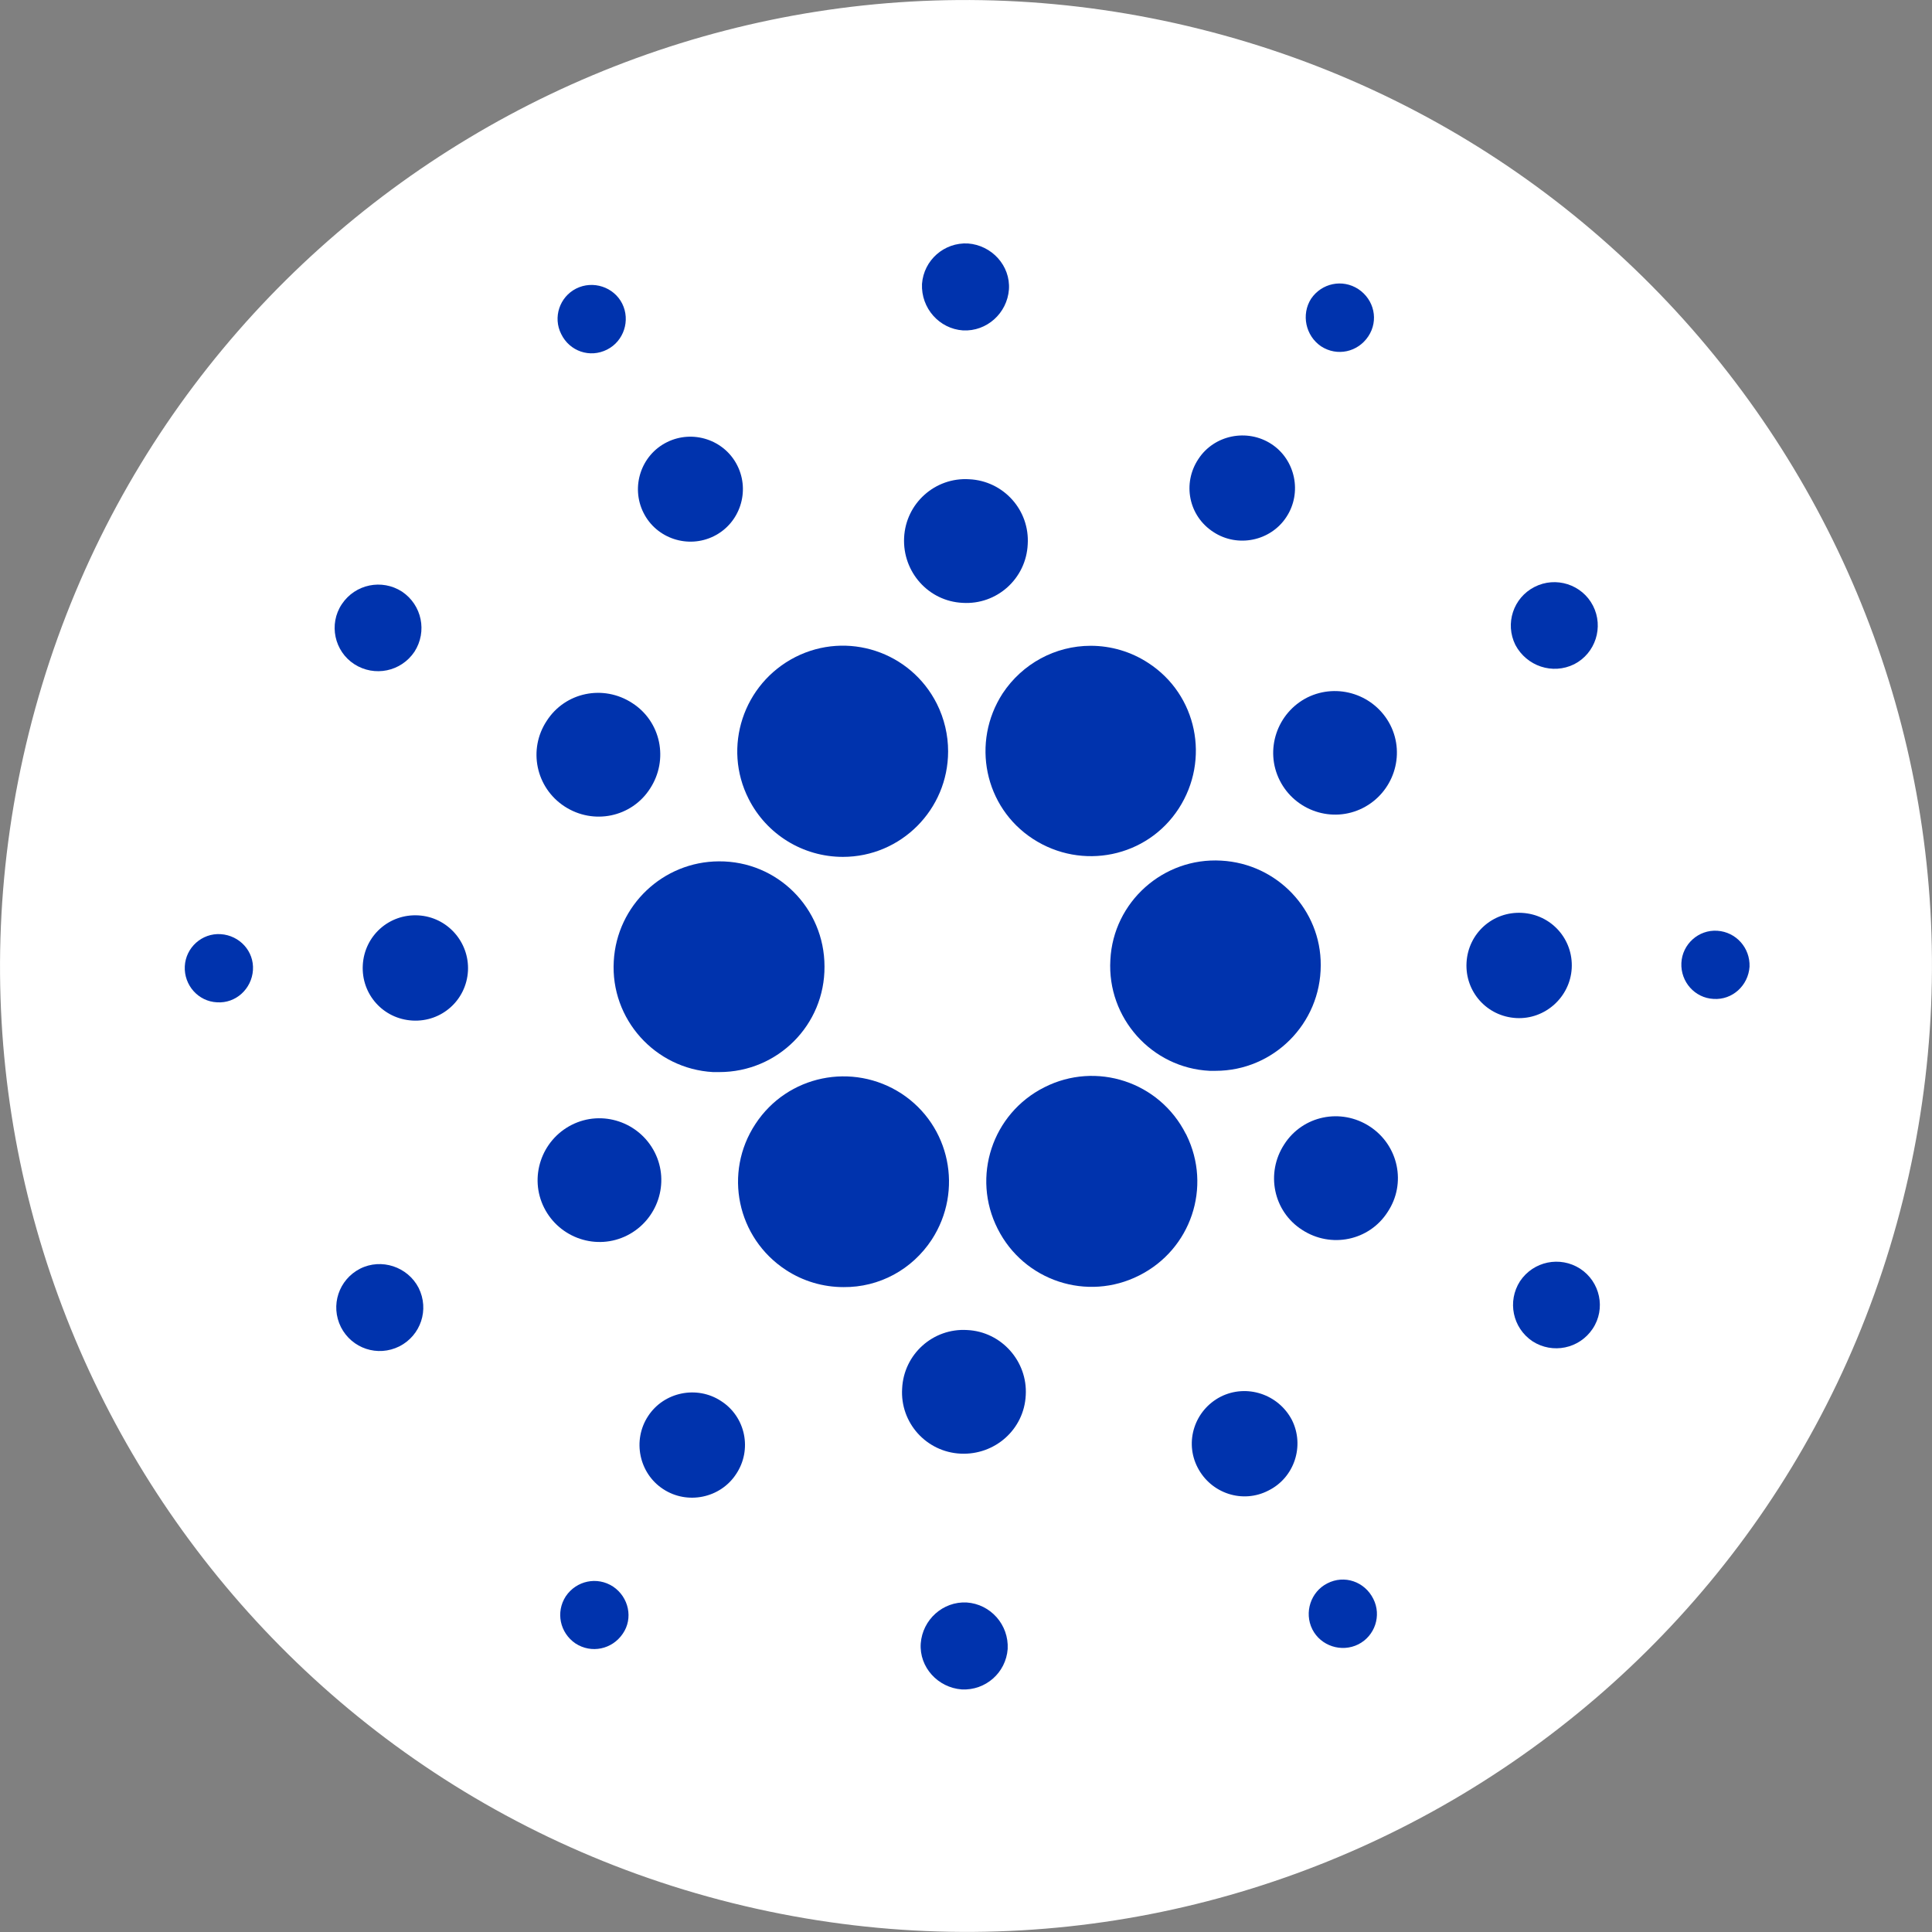 <?xml version="1.0" encoding="utf-8"?>
<!-- Generator: Adobe Illustrator 23.1.0, SVG Export Plug-In . SVG Version: 6.00 Build 0)  -->
<svg version="1.1" id="Layer_1" xmlns="http://www.w3.org/2000/svg" xmlns:xlink="http://www.w3.org/1999/xlink" x="0px" y="0px"
	 viewBox="0 0 1080 1080" style="enable-background:new 0 0 1080 1080;" xml:space="preserve">
<rect x="0" y="0" width="1080" height="1080" fill="#808080" stroke="none"/>
<g id="Layer_x0020_1">
	<g id="_1421344023328">
		<path style="fill:#FFFFFF;" d="M1063.8,670.6c-72.1,289.3-365.2,465.3-654.5,393.2C120.1,991.7-56,698.7,16.2,409.4
			C88.3,120.1,381.3-56,670.6,16.2C959.9,88.3,1136,381.3,1063.8,670.6L1063.8,670.6L1063.8,670.6z"/>
		<path style="display:none;fill:#50AF95;" d="M778.1,463.1c10.7-71.9-44-110.5-118.8-136.3l24.3-97.3l-59.3-14.8l-23.6,94.8
			c-15.6-3.9-31.6-7.5-47.5-11.2l23.8-95.4l-59.2-14.8l-24.3,97.3c-12.9-2.9-25.6-5.8-37.8-8.9l0.1-0.3L374,255.8l-15.8,63.3
			c0,0,44,10.1,43,10.7c24,6,28.3,21.9,27.6,34.5l-27.6,110.9c1.7,0.4,3.8,1,6.2,2c-2-0.5-4.1-1-6.3-1.5L362.4,631
			c-2.9,7.3-10.4,18.2-27.2,14.1c0.6,0.9-43.1-10.7-43.1-10.7l-29.4,67.8l77.1,19.2c14.3,3.6,28.4,7.4,42.3,10.9l-24.5,98.5
			l59.2,14.8l24.3-97.4c16.2,4.4,31.9,8.4,47.2,12.3l-24.2,97l59.3,14.8l24.5-98.3c101.1,19.1,177,11.4,209-80
			c25.8-73.6-1.3-116-54.4-143.7C741.2,541.1,770.4,515.7,778.1,463.1L778.1,463.1L778.1,463.1z M642.7,652.9
			c-18.3,73.6-142.2,33.8-182.4,23.8l32.5-130.4C533.1,556.3,661.9,576.2,642.7,652.9L642.7,652.9z M661.1,462
			c-16.7,66.9-119.8,32.9-153.3,24.6l29.5-118.3C570.7,376.6,678.5,392.2,661.1,462L661.1,462z"/>
	</g>
</g>
<g id="Layer_x0020_1_1_" style="display:none;">
	<g id="_1421394342400" style="display:inline;">
		<g>
			<polygon style="fill:#343434;" points="539.9,0 532.7,24.6 532.7,738.7 539.9,746 871.4,550 			"/>
			<polygon style="fill:#8C8C8C;" points="539.9,0 208.5,550 539.9,746 539.9,399.3 			"/>
			<polygon style="fill:#3C3C3B;" points="539.9,808.7 535.9,813.7 535.9,1068.1 539.9,1080 871.6,612.9 			"/>
			<polygon style="fill:#8C8C8C;" points="539.9,1080 539.9,808.7 208.5,612.9 			"/>
			<polygon style="fill:#141414;" points="539.9,746 871.4,550 539.9,399.3 			"/>
			<polygon style="fill:#393939;" points="208.5,550 539.9,746 539.9,399.3 			"/>
		</g>
	</g>
</g>
<title>tether-usdt-logo</title>
<path style="display:none;fill-rule:evenodd;clip-rule:evenodd;fill:#FFFFFF;" d="M608.3,591.8L608.3,591.8
	c-3.8,0.3-23.4,1.5-67.1,1.5c-34.8,0-59.4-1-68.1-1.5l0,0c-134.3-5.9-234.6-29.3-234.6-57.3c0-28,100.2-51.3,234.6-57.3v91.3
	c8.8,0.6,33.9,2.1,68.7,2.1c41.7,0,62.6-1.7,66.3-2.1v-91.3c134,6,234,29.4,234,57.3c0,27.9-100,51.3-234,57.2l0,0L608.3,591.8z
	 M608.3,467.8V386h187V261.4H286.1V386h187v81.7c-152,7-266.3,37.1-266.3,73.2s114.3,66.2,266.3,73.2V876h135.2V614
	c151.7-7,265.8-37.1,265.8-73.1S760,474.8,608.3,467.8L608.3,467.8L608.3,467.8z M608.3,467.8L608.3,467.8z"/>
<g id="Layer_2_1_">
	<g id="Layer_1-2_1_">
		<path style="fill:#0033AD;" d="M343.1,537.3c-1.9,32.4,23.1,60.2,55.5,62c1.2,0,2.3,0,3.5,0c32.7,0,59-26.4,58.8-59
			c0-32.7-26.4-59-59-58.8C370.7,481.6,344.8,506.1,343.1,537.3z"/>
		<path style="fill:#0033AD;" d="M123.4,522.2c-10.5-0.7-19.6,7.5-20.1,18c-0.5,10.5,7.5,19.6,18,20.1c10.5,0.7,19.4-7.5,20.1-18
			C142.1,531.7,133.9,522.9,123.4,522.2L123.4,522.2z"/>
		<path style="fill:#0033AD;" d="M339.4,195.4c9.3-4.7,13.1-16.3,8.4-25.7c-4.7-9.3-16.3-13.1-25.7-8.4c-9.3,4.7-13.1,16.1-8.4,25.4
			C318.4,196.4,329.8,200.3,339.4,195.4C339.2,195.4,339.4,195.4,339.4,195.4z"/>
		<path style="fill:#0033AD;" d="M399.1,299.7c14.5-7.2,20.3-25,13.1-39.4c-7.2-14.5-25-20.3-39.4-13.1c-14.5,7.2-20.3,25-13.1,39.4
			C366.9,301.1,384.7,306.9,399.1,299.7z"/>
		<path style="fill:#0033AD;" d="M198.1,371.3c11.2,7.2,26.1,4.2,33.6-7c7.2-11.2,4.2-26.1-7-33.6c-11.2-7.2-26.1-4.2-33.6,7l0,0
			C183.6,348.9,186.9,364.1,198.1,371.3z"/>
		<path style="fill:#0033AD;" d="M233.8,511.7c-16.3-0.9-30.1,11.4-31,27.8c-0.9,16.3,11.4,30.1,27.8,31c16.3,0.9,30.1-11.4,31-27.8
			l0,0C262.4,526.6,250.1,512.6,233.8,511.7z"/>
		<path style="fill:#0033AD;" d="M201.3,709.2c-11.9,6.1-16.8,20.5-10.7,32.7c6.1,11.9,20.5,16.8,32.7,10.7
			c11.9-6.1,16.8-20.5,10.7-32.7l0,0C227.9,708.1,213.2,703.2,201.3,709.2L201.3,709.2z"/>
		<path style="fill:#0033AD;" d="M315.6,450.8c16.1,10.5,37.5,6.1,47.8-10c10.5-16.1,6.1-37.5-10-47.8c-16.1-10.5-37.5-6.1-47.8,10
			C295.1,418.9,299.5,440.3,315.6,450.8L315.6,450.8z"/>
		<path style="fill:#0033AD;" d="M678.3,297.4c13.5,8.9,32,5.1,40.8-8.4c8.9-13.5,5.1-32-8.4-40.8s-32-5.1-40.8,8.4l0,0
			C660.8,270.3,664.5,288.5,678.3,297.4L678.3,297.4z"/>
		<path style="fill:#0033AD;" d="M738.5,193.6c8.9,5.8,20.5,3.3,26.4-5.6s3.3-20.5-5.6-26.4c-8.9-5.8-20.5-3.3-26.4,5.4
			C727.3,175.8,729.8,187.7,738.5,193.6L738.5,193.6z"/>
		<path style="fill:#0033AD;" d="M682.7,481.1c-32.4-1.9-60.4,23.1-62,55.5c-1.9,32.4,23.1,60.4,55.5,62c1.2,0,2.3,0,3.3,0
			c32.4,0,58.8-26.4,58.8-59C738.5,508.7,714,482.8,682.7,481.1L682.7,481.1z"/>
		<path style="fill:#0033AD;" d="M418.5,446.6c10,19.8,30.3,32.4,52.7,32.4c32.4,0,58.8-26.4,58.8-59c0-9.1-2.1-18.2-6.3-26.6
			c-14.7-29.2-50.1-40.8-79.1-26.1C415.4,382.2,403.8,417.7,418.5,446.6L418.5,446.6z"/>
		<path style="fill:#0033AD;" d="M880,371.3c11.9-6.1,16.6-20.8,10.5-32.7c-6.1-11.9-20.8-16.6-32.7-10.5
			c-11.9,6.1-16.6,20.5-10.7,32.4C853.4,372.4,867.9,377.3,880,371.3L880,371.3z"/>
		<path style="fill:#0033AD;" d="M730.8,389.9c-17,8.6-24,29.4-15.4,46.4c8.6,17,29.4,24,46.4,15.4c17-8.6,24-29.4,15.4-46.4
			C768.5,388.3,747.8,381.5,730.8,389.9z"/>
		<path style="fill:#0033AD;" d="M538.3,184.7c13.3,0.7,24.7-9.6,25.7-22.9c0.9-13.3-9.6-24.7-22.9-25.7
			c-13.3-0.7-24.7,9.3-25.7,22.6C514.8,172.3,525.1,183.8,538.3,184.7L538.3,184.7z"/>
		<path style="fill:#0033AD;" d="M538.1,337c19.1,1.2,35.5-13.5,36.4-32.7c1.2-19.1-13.5-35.5-32.7-36.4
			c-19.1-1.2-35.5,13.5-36.4,32.7C504.5,319.7,519,336.1,538.1,337L538.1,337z"/>
		<path style="fill:#0033AD;" d="M350.6,690.6c17-8.6,24-29.4,15.4-46.4c-8.6-17-29.4-24-46.4-15.4s-24,29.4-15.4,46.4
			C312.8,692.2,333.6,699.2,350.6,690.6z"/>
		<path style="fill:#0033AD;" d="M560.5,387.6c-17.7,27.3-10.3,63.7,17,81.4c27.3,17.7,63.7,10.3,81.4-17
			c17.7-27.3,10.3-63.7-17-81.4c-9.6-6.3-20.8-9.6-32.2-9.6C589.9,361,571.5,371,560.5,387.6z"/>
		<path style="fill:#0033AD;" d="M662.9,633.9c-14.7-29.2-50.1-40.8-79.1-26.1c-29.2,14.7-40.8,50.1-26.1,79.1
			c14.7,29.2,50.1,40.8,79.1,26.1l0,0c28.9-14.5,40.8-49.4,26.4-78.6C663.1,634.1,663.1,634.1,662.9,633.9z"/>
		<path style="fill:#0033AD;" d="M765.7,629.7c-16.1-10.5-37.5-6.1-47.8,10c-10.5,16.1-6.1,37.5,10,47.8c16.1,10.5,37.5,6.1,47.8-10
			C786.3,661.6,781.8,640.2,765.7,629.7L765.7,629.7z"/>
		<path style="fill:#0033AD;" d="M878.6,541.3c0.9-16.3-11.4-30.1-27.8-31c-16.3-0.9-30.1,11.4-31,27.8c-0.9,16.3,11.4,30.1,27.8,31
			l0,0C863.7,570,877.7,557.4,878.6,541.3z"/>
		<path style="fill:#0033AD;" d="M960,520.3c-10.5-0.7-19.6,7.5-20.1,18c-0.5,10.5,7.5,19.6,18,20.1c10.5,0.7,19.4-7.5,20.1-18
			C978.4,529.9,970.5,521,960,520.3z"/>
		<path style="fill:#0033AD;" d="M883.3,709.2c-11.2-7.2-26.1-4.2-33.6,7c-7.2,11.2-4.2,26.1,7,33.6c11.2,7.2,26.1,4.2,33.6-7
			C897.8,731.6,894.5,716.5,883.3,709.2L883.3,709.2z"/>
		<path style="fill:#0033AD;" d="M342.7,886.9c-8.9-5.8-20.5-3.3-26.4,5.4c-5.8,8.9-3.3,20.5,5.4,26.4c8.9,5.8,20.5,3.3,26.4-5.4
			l0,0C354.1,904.7,351.5,892.8,342.7,886.9z"/>
		<path style="fill:#0033AD;" d="M742,885.1c-9.3,4.7-13.1,16.3-8.4,25.7c4.7,9.3,16.3,13.1,25.7,8.4c9.3-4.7,13.1-16.1,8.4-25.4
			C762.9,884.1,751.5,880.2,742,885.1C742.2,885.1,742,885.1,742,885.1z"/>
		<path style="fill:#0033AD;" d="M520.9,692.9c17.7-27.3,10.3-63.7-17-81.6c-27.3-17.7-63.7-10.3-81.6,17
			c-18,27.3-10.3,63.7,17,81.6c9.6,6.3,20.8,9.6,32.2,9.6C491.5,719.7,509.9,709.7,520.9,692.9z"/>
		<path style="fill:#0033AD;" d="M403.1,783.2c-13.5-8.9-32-5.1-40.8,8.4c-8.9,13.5-5.1,32,8.4,40.8c13.5,8.9,32,5.1,40.8-8.4l0,0
			C420.6,810.4,416.8,792,403.1,783.2z"/>
		<path style="fill:#0033AD;" d="M540.4,895.8c-13.3-0.7-24.7,9.6-25.7,22.9c-0.9,13.3,9.6,24.7,22.9,25.7
			c13.3,0.7,24.7-9.3,25.7-22.6C564,908.2,553.7,896.7,540.4,895.8L540.4,895.8z"/>
		<path style="fill:#0033AD;" d="M540.7,743.5c-19.1-1.2-35.5,13.5-36.4,32.7c-1.2,19.1,13.5,35.5,32.7,36.4
			c19.1,0.9,35.5-13.5,36.4-32.7C574.5,761,559.8,744.4,540.7,743.5L540.7,743.5z"/>
		<path style="fill:#0033AD;" d="M682.3,780.8c-14.5,7.5-20.3,25.2-12.8,39.6c7.5,14.5,25.2,20.3,39.6,12.8
			c14.5-7.2,20.3-25,13.1-39.4C714.7,779.4,696.9,773.4,682.3,780.8L682.3,780.8z"/>
	</g>
</g>
</svg>
